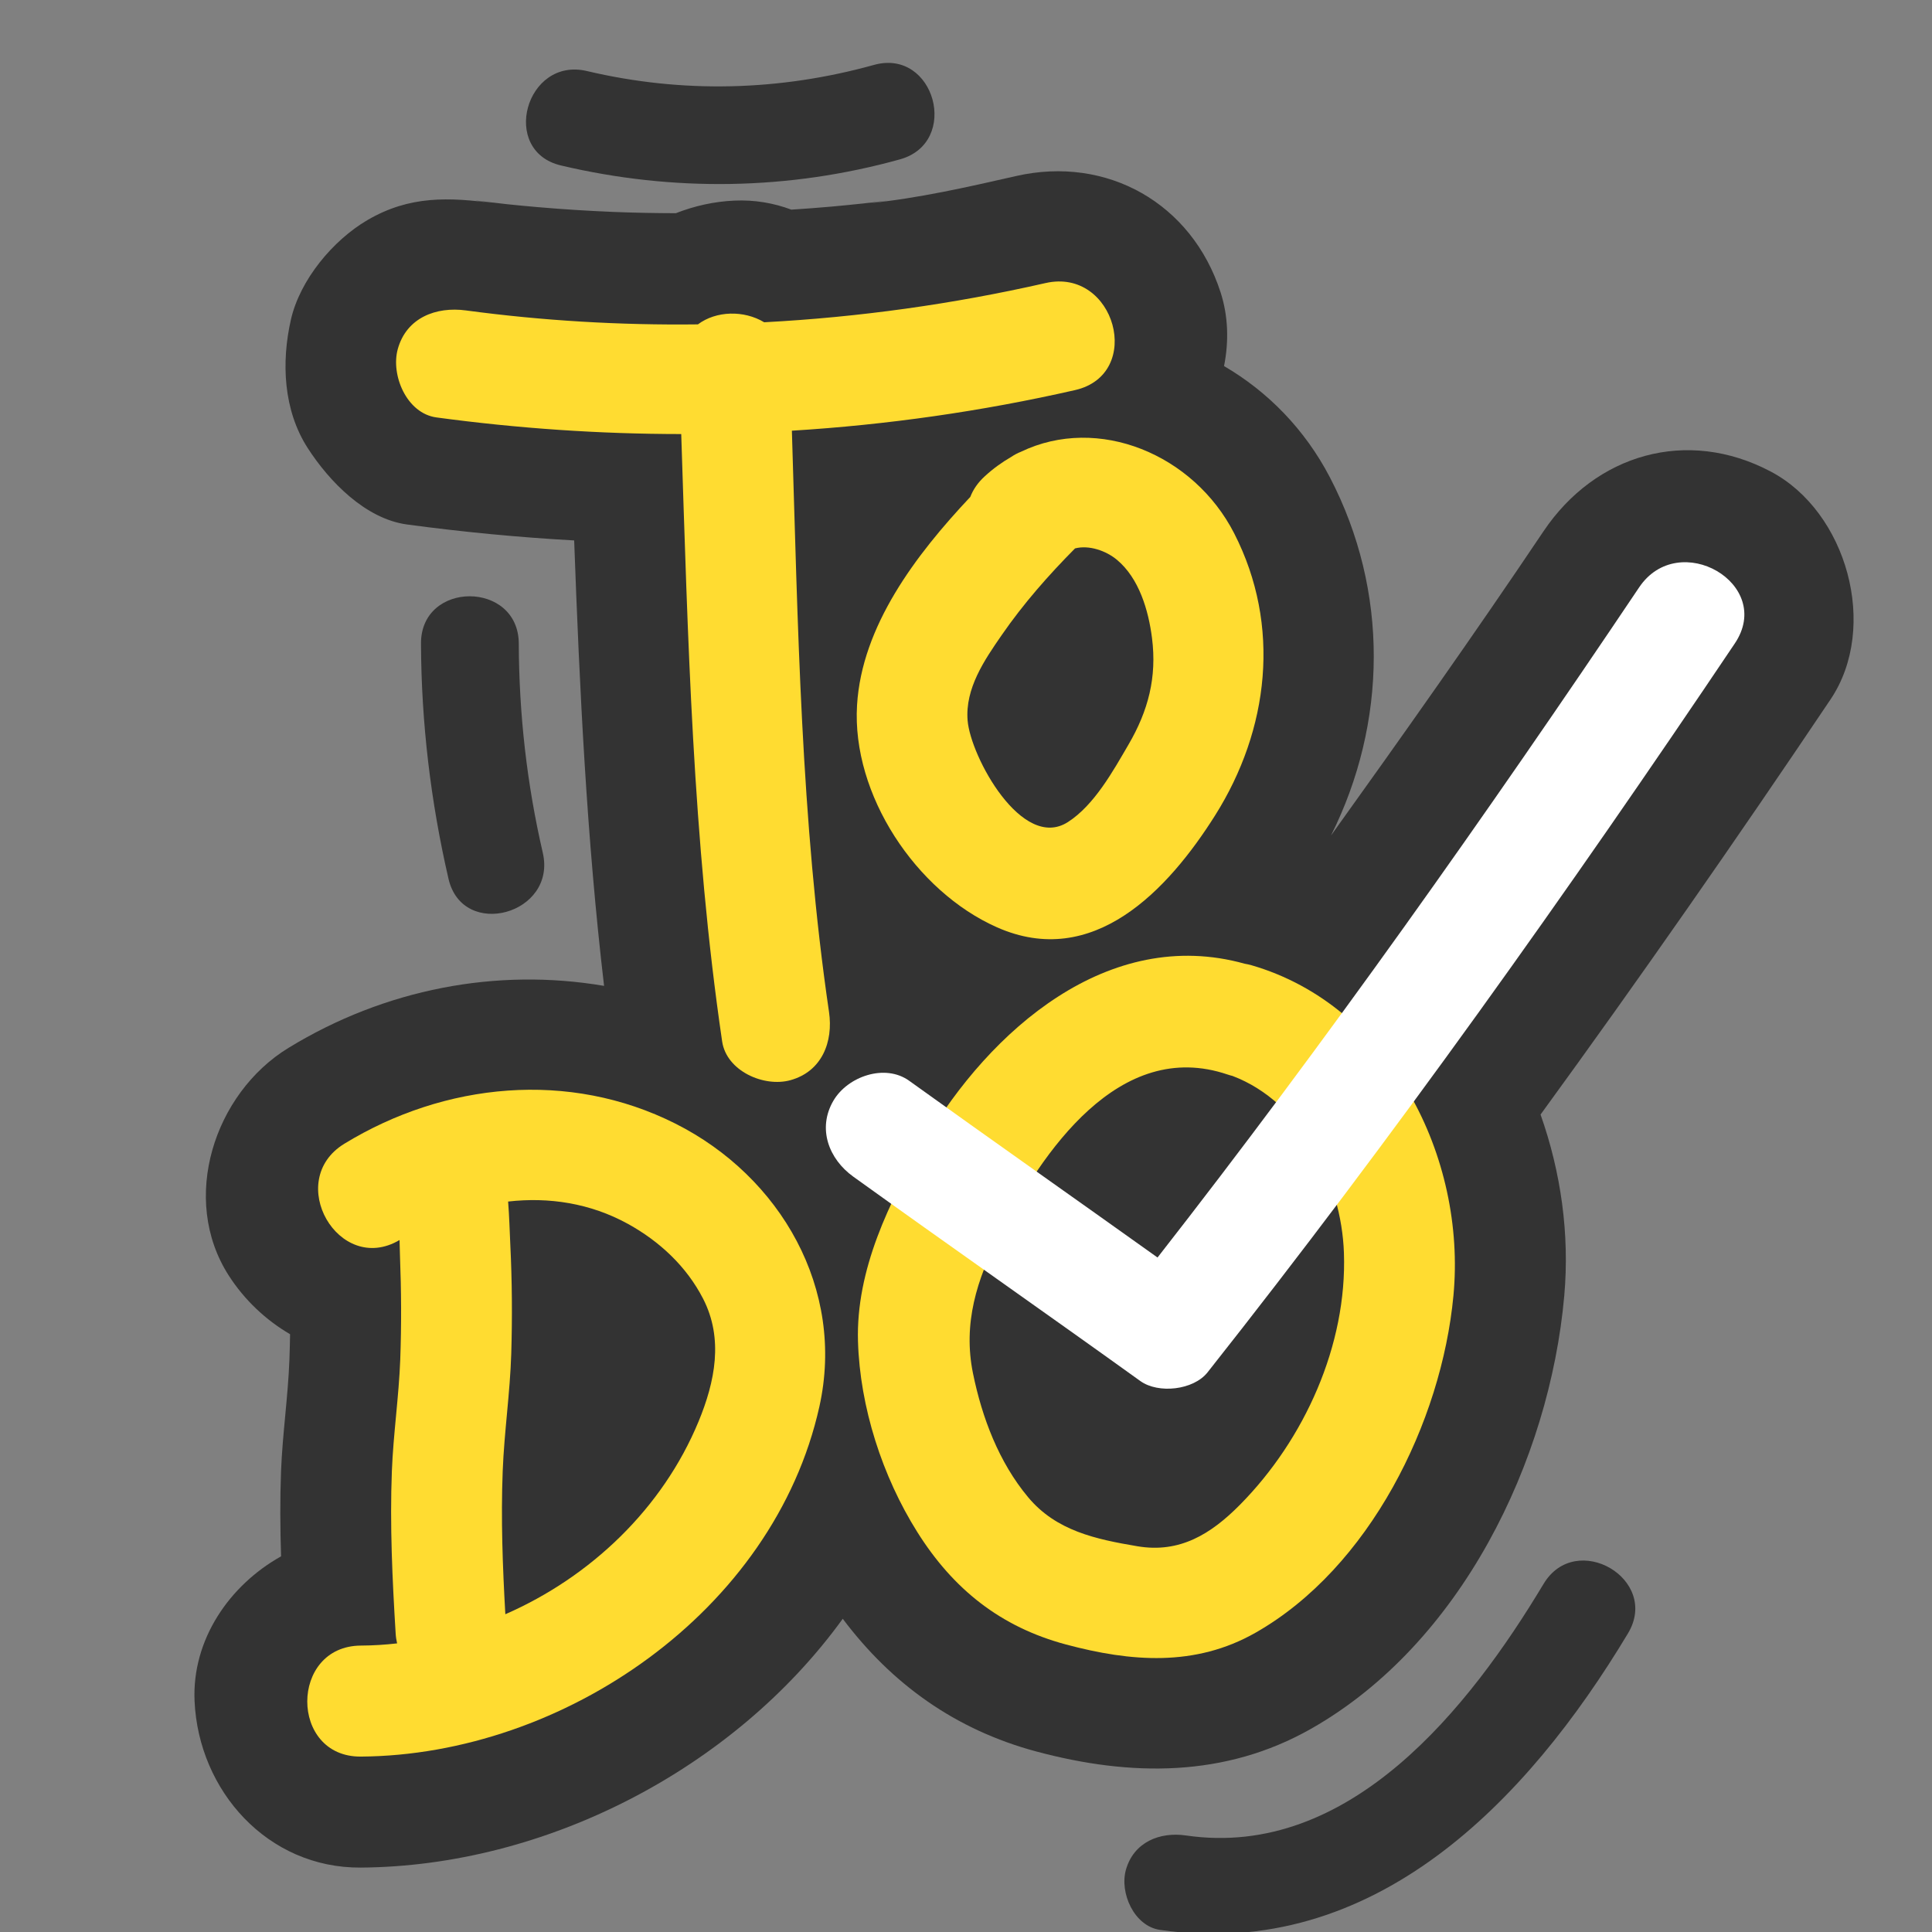 <svg xmlns="http://www.w3.org/2000/svg" xmlns:xlink="http://www.w3.org/1999/xlink" width="500" zoomAndPan="magnify" viewBox="0 0 375 375" height="500" preserveAspectRatio="xMidYMid meet" version="1.0"><rect x="0" y="0" width="375" height="375" fill="#808080" stroke="none"/><defs><clipPath id="757d3176d5"><path d="M 37.734 33 L 359.777 33 L 359.777 363 L 37.734 363 Z M 37.734 33 " clip-rule="nonzero"/></clipPath><clipPath id="d5b8c1992d"><path d="M 218 302.422 L 318 302.422 L 318 375 L 218 375 Z M 218 302.422 " clip-rule="nonzero"/></clipPath></defs><g clip-path="url(#757d3176d5)"><path fill="#333333" d="M 343.73 91.543 C 327.449 82.926 309.664 88.129 299.586 103.133 C 286.203 123.059 272.332 142.668 258.344 162.176 C 269.254 140.359 269.645 114.762 258.137 92.664 C 253.234 83.246 245.996 75.965 237.586 71.055 C 238.539 66.281 238.406 61.352 236.914 56.738 C 231.332 39.461 214.875 30.148 197.223 34.168 C 187.82 36.309 178.184 38.504 168.574 39.461 C 169.824 39.285 171.082 39.109 172.336 38.938 C 170.73 39.133 169.117 39.32 167.512 39.496 C 165.5 39.711 163.484 39.91 161.469 40.094 C 158.848 40.328 156.227 40.523 153.602 40.691 C 150.172 39.406 146.449 38.758 142.531 38.938 C 138.633 39.109 134.793 39.965 131.184 41.383 C 127.125 41.371 123.066 41.297 119.008 41.133 C 114.16 40.93 109.305 40.629 104.469 40.211 C 102.449 40.039 100.438 39.848 98.426 39.637 C 96.543 39.441 87.242 38.273 96.152 39.477 C 87.145 38.258 79.496 37.926 71.293 42.734 C 64.598 46.66 58.215 54.34 56.465 62.043 C 54.582 70.32 54.992 79.602 59.715 86.949 C 63.914 93.469 70.938 100.711 78.996 101.801 C 89.848 103.266 100.66 104.297 111.445 104.898 C 112.5 133.793 113.875 162.637 117.25 191.359 C 96.395 187.809 74.723 191.945 55.992 203.395 C 41.59 212.191 34.848 232.746 44.418 247.605 C 47.465 252.344 51.594 256.219 56.305 258.973 C 56.277 260.613 56.234 262.25 56.176 263.887 C 55.906 271.125 54.832 278.301 54.551 285.543 C 54.34 291.059 54.379 296.57 54.555 302.086 C 44.531 307.684 37.23 318.27 37.766 330.18 C 38.543 347.59 51.941 362.625 70.031 362.496 C 105.672 362.254 142.328 343.551 163.578 314.203 C 173.059 326.824 185.41 335.746 201.176 339.969 C 219.395 344.844 237.754 345.07 254.547 335.516 C 283.523 319.035 300.777 283.652 303.625 251.473 C 304.676 239.586 302.992 227.539 299.02 216.336 C 318.32 189.82 337.07 162.898 355.305 135.758 C 364.75 121.695 358.469 99.34 343.73 91.543 " fill-opacity="1" fill-rule="nonzero"/></g><path fill="#ffdc31" d="M 153.703 83.598 C 172.125 82.465 190.473 79.859 208.66 75.719 C 222.152 72.645 216.445 51.871 202.941 54.941 C 185.008 59.023 166.707 61.578 148.324 62.551 C 144.398 60.184 139.012 60.312 135.465 62.961 C 120.414 63.145 105.352 62.262 90.434 60.254 C 84.688 59.477 78.891 61.633 77.203 67.773 C 75.828 72.793 78.922 80.242 84.715 81.023 C 100.547 83.164 116.398 84.242 132.227 84.25 C 133.527 123.633 134.43 163.109 140.168 202.141 C 141.016 207.898 148.289 211.074 153.402 209.668 C 159.562 207.969 161.758 202.191 160.91 196.414 C 155.434 159.137 154.883 121.242 153.703 83.598 " fill-opacity="1" fill-rule="nonzero"/><path fill="#ffdc31" d="M 219.039 144.527 C 216.059 149.633 212.41 156.266 207.285 159.559 C 198.383 165.277 188.375 146.84 187.812 139.836 C 187.312 133.633 191.059 128.137 194.426 123.277 C 198.617 117.207 203.48 111.676 208.664 106.445 C 211.395 105.738 214.699 106.914 216.785 108.648 C 221.098 112.227 222.926 118.488 223.602 123.832 C 224.574 131.469 222.875 137.961 219.039 144.527 Z M 239.562 103.535 C 231.707 88.172 213.156 80.488 198.172 87.684 C 197.527 87.941 196.895 88.266 196.273 88.688 C 194.496 89.711 192.773 90.953 191.145 92.445 C 189.77 93.699 188.871 95.059 188.336 96.449 C 177.703 107.75 167.273 121.539 166.352 136.875 C 165.301 154.238 177.793 173.02 193.492 179.98 C 212.18 188.27 226.699 172.789 235.855 158.262 C 246.328 141.641 248.711 121.43 239.562 103.535 " fill-opacity="1" fill-rule="nonzero"/><path fill="#ffdc31" d="M 240.695 292.055 C 235.031 297.785 228.965 301.512 220.781 300.129 C 212.707 298.766 205.012 297.145 199.562 290.617 C 193.887 283.824 190.613 275.172 188.859 266.578 C 186.883 256.895 189.59 248.344 194.004 239.734 C 202.227 223.715 217.191 201.398 238.281 208.566 C 238.602 208.676 238.918 208.762 239.23 208.84 C 252.68 213.949 260.371 229.305 260.855 243.172 C 261.488 261.086 253.188 279.414 240.695 292.055 Z M 242.949 187.363 C 242.488 187.23 242.043 187.133 241.602 187.059 C 215.129 179.68 192.125 199.992 179.453 221.539 C 172.613 233.176 166.121 246.527 166.535 260.367 C 166.914 273.133 171.27 286.59 178.043 297.363 C 185.008 308.453 194.199 315.789 206.895 319.191 C 219.484 322.562 231.977 323.574 243.688 316.914 C 265.812 304.332 279.801 276.066 282.113 251.473 C 284.637 224.66 269.895 195.203 242.949 187.363 " fill-opacity="1" fill-rule="nonzero"/><path fill="#ffdc31" d="M 135.586 275.922 C 128.594 292.812 114.641 306.082 98.086 313.324 C 97.562 304.07 97.215 294.805 97.574 285.543 C 97.867 277.918 99 270.375 99.234 262.754 C 99.449 255.707 99.395 248.633 99.051 241.586 C 98.922 238.922 98.852 236.066 98.625 233.219 C 106.523 232.32 114.566 233.523 121.902 237.566 C 128.031 240.949 133.254 245.816 136.477 252.09 C 140.457 259.848 138.793 268.164 135.586 275.922 Z M 131.105 218.098 C 110.469 207.707 86.336 210.086 66.848 221.992 C 55.098 229.172 65.75 247.672 77.551 240.688 C 77.57 241.66 77.594 242.676 77.637 243.773 C 77.895 250.473 77.934 257.191 77.688 263.887 C 77.414 271.125 76.344 278.301 76.062 285.543 C 75.656 296.055 76.156 306.57 76.797 317.066 C 76.836 317.746 76.941 318.375 77.078 318.98 C 74.738 319.246 72.391 319.395 70.031 319.406 C 56.191 319.5 56.164 341.047 70.031 340.953 C 109.355 340.684 150.191 312.746 159.035 273.051 C 164.117 250.27 151.559 228.391 131.105 218.098 " fill-opacity="1" fill-rule="nonzero"/><path fill="#ffffff" d="M 318.156 114.008 C 288.5 158.16 257.273 202.363 224.676 244.082 C 208.625 232.621 192.488 221.289 176.477 209.781 C 171.754 206.383 164.5 208.953 161.762 213.648 C 158.594 219.066 160.891 224.984 165.617 228.383 C 184.133 241.695 202.828 254.754 221.344 268.062 C 224.816 270.562 231.645 269.836 234.379 266.379 C 270.414 220.801 304.332 173.113 336.73 124.887 C 344.48 113.352 325.852 102.555 318.156 114.008 " fill-opacity="1" fill-rule="nonzero"/><path fill="#333333" d="M 81.715 124.918 C 81.773 140.297 83.594 155.594 87.055 170.578 C 89.809 182.488 108.113 177.449 105.355 165.523 C 102.262 152.137 100.746 138.656 100.695 124.918 C 100.648 112.688 81.668 112.664 81.715 124.918 " fill-opacity="1" fill-rule="nonzero"/><path fill="#333333" d="M 108.883 32.117 C 130.668 37.266 153.098 36.93 174.684 30.93 C 186.438 27.664 181.445 9.316 169.641 12.598 C 151.324 17.688 132.438 18.164 113.922 13.789 C 102.047 10.98 96.973 29.301 108.883 32.117 " fill-opacity="1" fill-rule="nonzero"/><g clip-path="url(#d5b8c1992d)"><path fill="#333333" d="M 225.172 374.594 C 266.613 380.637 296.387 349.703 315.992 317.031 C 322.297 306.523 305.895 296.953 299.602 307.441 C 285.223 331.402 261.996 360.898 230.219 356.266 C 225.109 355.52 220.078 357.535 218.547 362.902 C 217.27 367.363 220.102 373.859 225.172 374.594 " fill-opacity="1" fill-rule="nonzero"/></g></svg>
